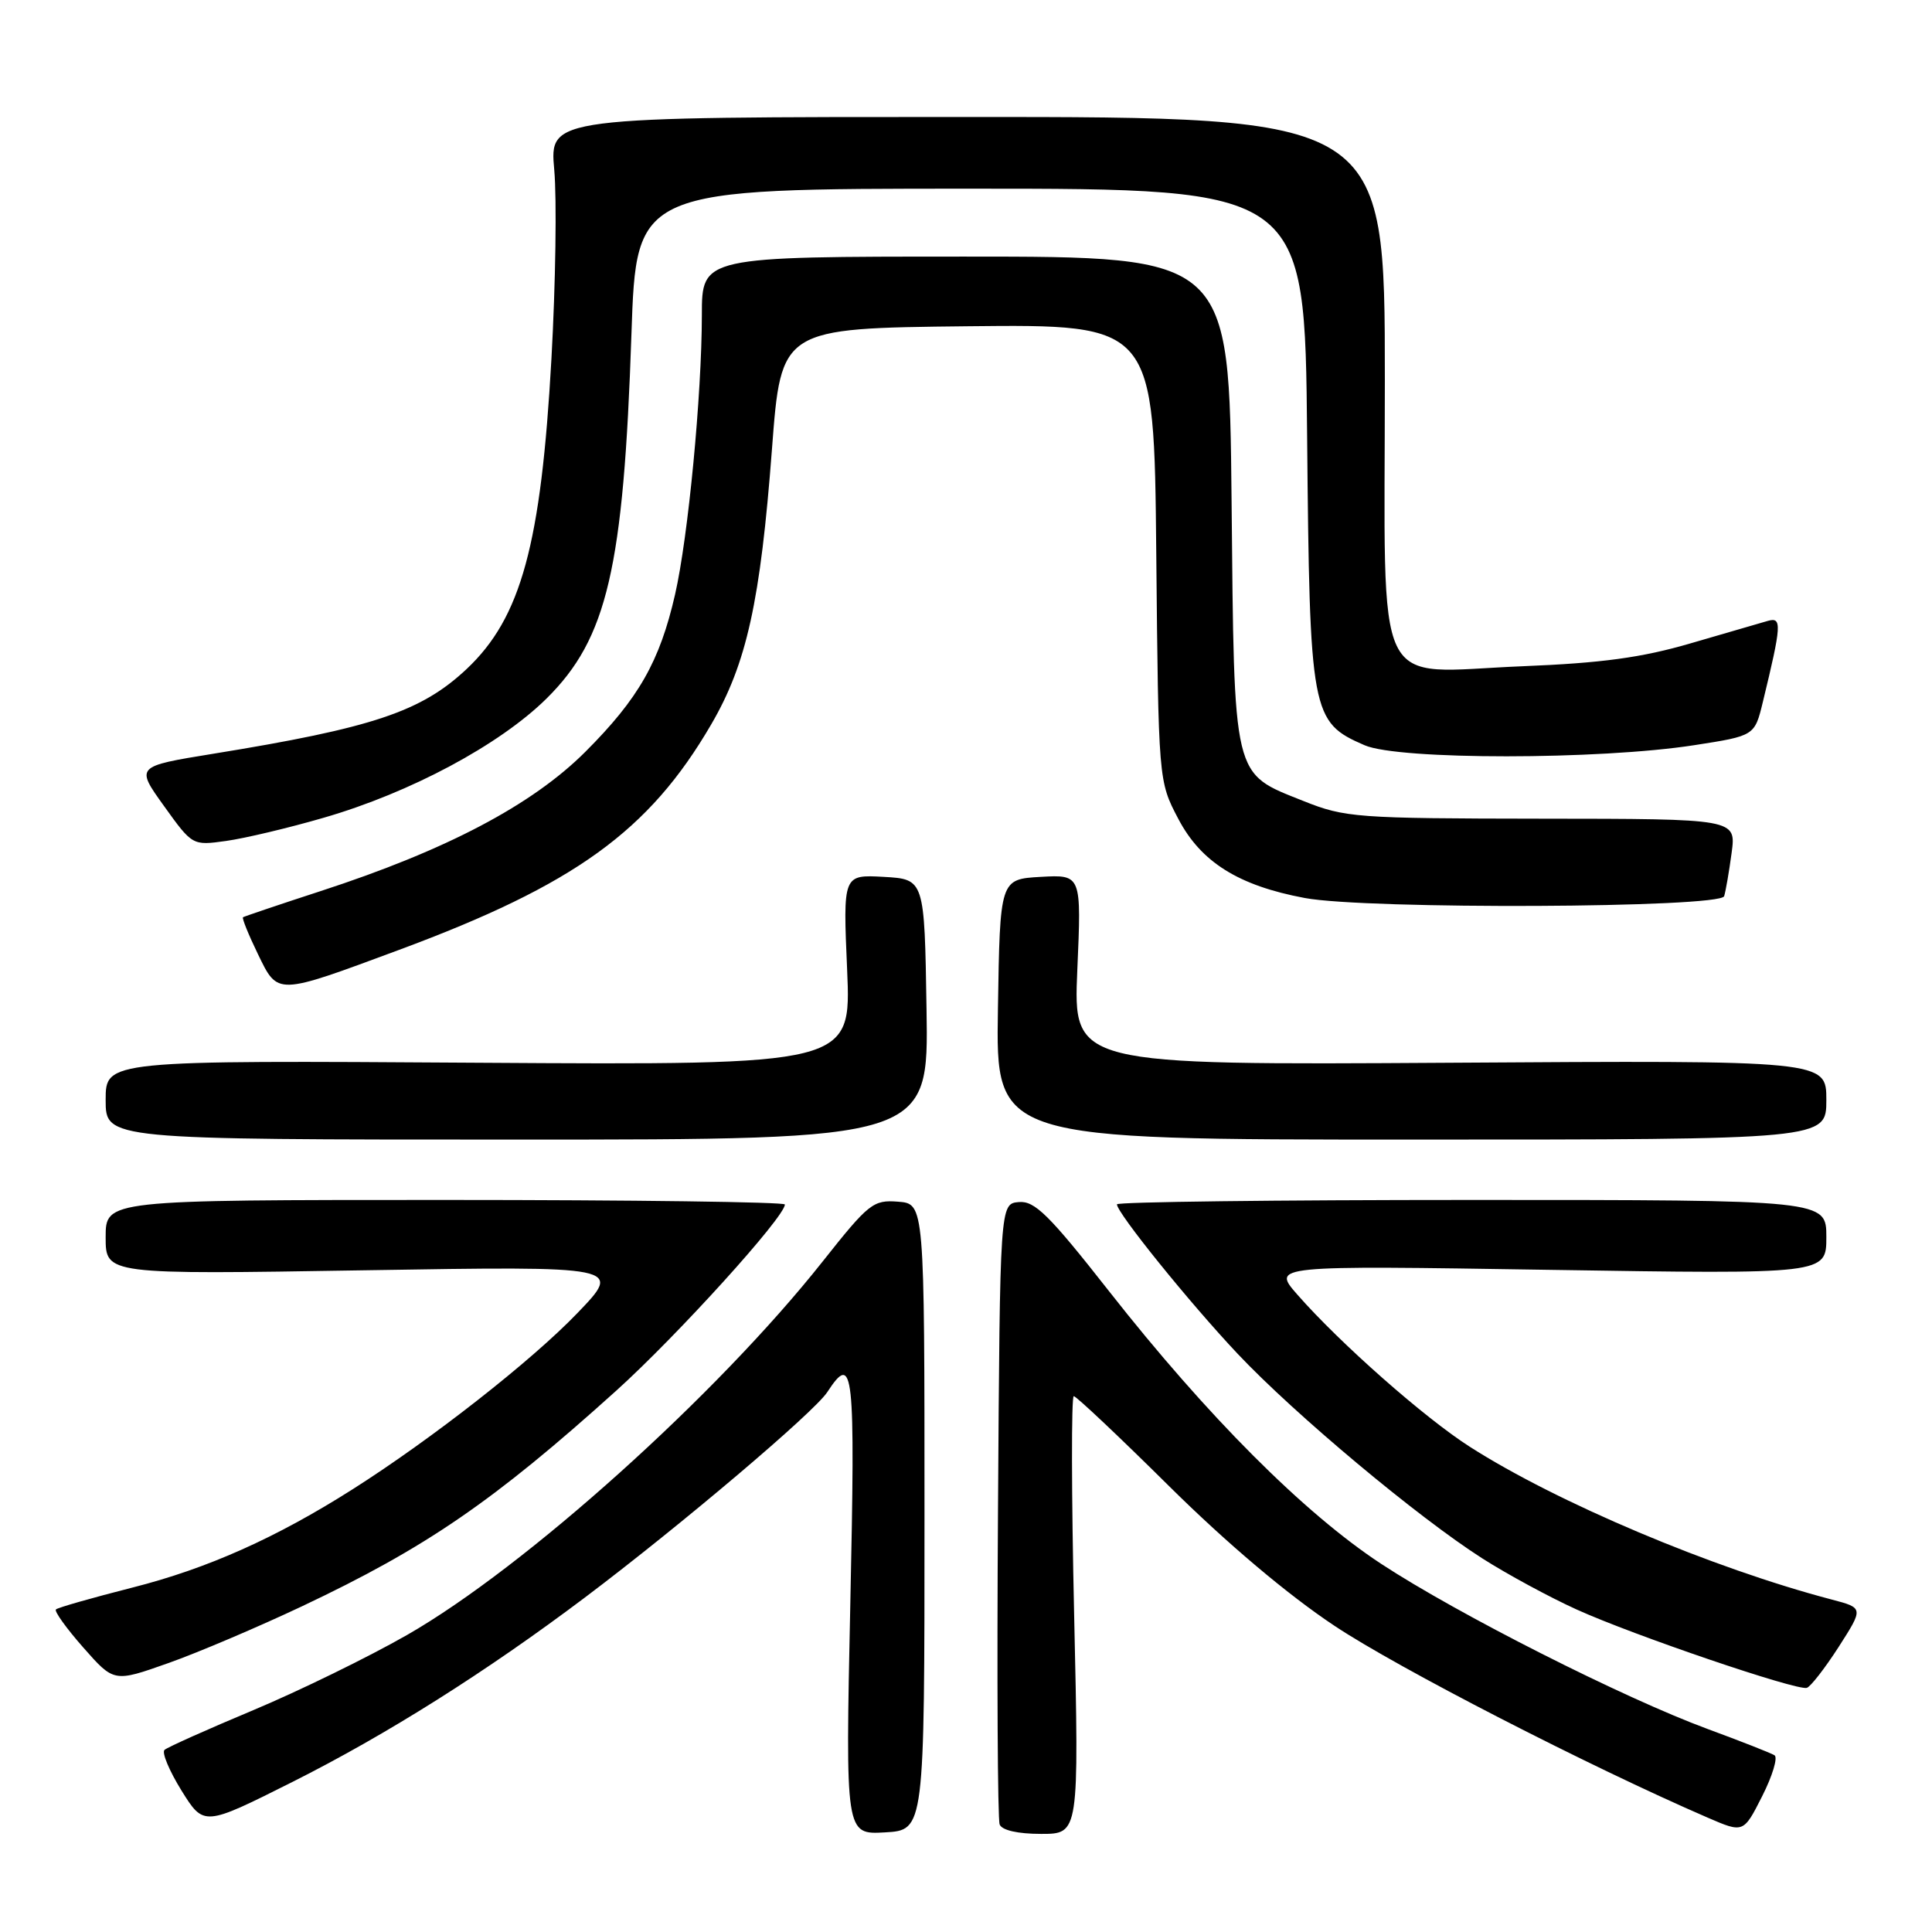 <?xml version="1.0" encoding="UTF-8" standalone="no"?>
<!DOCTYPE svg PUBLIC "-//W3C//DTD SVG 1.1//EN" "http://www.w3.org/Graphics/SVG/1.1/DTD/svg11.dtd" >
<svg xmlns="http://www.w3.org/2000/svg" xmlns:xlink="http://www.w3.org/1999/xlink" version="1.1" viewBox="0 0 256 256">
 <g >
 <path fill="currentColor"
d=" M 122.50 201.00 C 122.50 159.50 122.50 159.50 119.00 159.23 C 115.71 158.97 115.12 159.43 109.00 167.16 C 95.02 184.82 69.56 207.70 53.94 216.64 C 48.82 219.57 39.65 224.05 33.57 226.60 C 27.48 229.15 22.18 231.52 21.80 231.87 C 21.41 232.22 22.43 234.64 24.05 237.26 C 27.01 242.01 27.01 242.01 38.76 236.11 C 51.26 229.83 64.46 221.50 77.50 211.68 C 90.21 202.10 107.86 187.15 109.62 184.46 C 113.11 179.13 113.34 181.24 112.67 212.55 C 112.02 243.10 112.02 243.10 117.26 242.80 C 122.50 242.50 122.50 242.50 122.50 201.00 Z  M 142.33 214.00 C 141.97 198.05 141.95 185.00 142.28 185.00 C 142.61 185.00 148.31 190.38 154.95 196.96 C 162.59 204.52 170.63 211.31 176.83 215.43 C 185.24 221.03 210.51 234.02 226.26 240.84 C 231.02 242.90 231.02 242.90 233.50 238.00 C 234.86 235.31 235.60 232.87 235.13 232.58 C 234.66 232.29 230.67 230.72 226.27 229.10 C 215.13 224.99 193.14 213.87 183.00 207.21 C 172.79 200.50 159.96 187.65 147.00 171.15 C 139.00 160.96 137.10 159.09 135.00 159.28 C 132.50 159.50 132.50 159.50 132.24 200.00 C 132.09 222.27 132.19 241.06 132.46 241.75 C 132.75 242.52 134.86 243.00 137.96 243.00 C 142.98 243.00 142.98 243.00 142.33 214.00 Z  M 243.63 218.23 C 246.94 213.06 246.94 213.06 242.72 211.95 C 226.95 207.81 206.31 199.10 194.75 191.70 C 188.76 187.87 177.58 178.01 171.93 171.57 C 168.51 167.68 168.51 167.68 205.26 168.26 C 242.00 168.84 242.00 168.84 242.00 163.92 C 242.00 159.00 242.00 159.00 195.00 159.00 C 169.15 159.00 148.00 159.26 148.00 159.58 C 148.00 160.71 157.60 172.60 163.99 179.38 C 171.54 187.39 187.86 201.04 196.42 206.50 C 199.68 208.58 205.30 211.63 208.92 213.27 C 216.41 216.67 238.04 224.04 239.41 223.65 C 239.90 223.51 241.80 221.07 243.63 218.23 Z  M 40.00 212.85 C 56.44 205.08 65.39 198.94 81.67 184.26 C 89.76 176.96 104.00 161.24 104.00 159.60 C 104.00 159.27 83.75 159.00 59.00 159.00 C 14.00 159.00 14.00 159.00 14.00 163.94 C 14.00 168.88 14.00 168.88 48.25 168.32 C 82.50 167.76 82.50 167.76 76.50 174.00 C 70.42 180.33 57.22 190.67 46.75 197.32 C 36.60 203.77 27.49 207.84 17.55 210.36 C 12.21 211.72 7.64 213.02 7.41 213.26 C 7.17 213.50 8.80 215.77 11.04 218.31 C 15.10 222.92 15.10 222.92 22.30 220.37 C 26.26 218.97 34.22 215.58 40.00 212.85 Z  M 122.77 133.75 C 122.50 116.50 122.50 116.50 117.10 116.19 C 111.70 115.89 111.70 115.89 112.25 128.51 C 112.79 141.13 112.79 141.13 63.40 140.82 C 14.00 140.50 14.00 140.50 14.00 145.75 C 14.00 151.00 14.00 151.00 68.52 151.00 C 123.05 151.00 123.05 151.00 122.77 133.75 Z  M 242.00 145.75 C 242.00 140.50 242.00 140.50 192.10 140.82 C 142.21 141.13 142.21 141.13 142.75 128.51 C 143.30 115.89 143.30 115.89 137.90 116.19 C 132.50 116.50 132.50 116.50 132.23 133.75 C 131.95 151.00 131.95 151.00 186.98 151.00 C 242.00 151.00 242.00 151.00 242.00 145.75 Z  M 52.89 125.86 C 76.15 117.23 86.00 110.12 94.22 96.02 C 98.94 87.94 100.76 79.70 102.29 59.50 C 103.50 43.50 103.50 43.50 128.21 43.23 C 152.92 42.97 152.92 42.97 153.21 73.23 C 153.50 103.50 153.50 103.50 156.13 108.50 C 159.14 114.24 164.11 117.35 172.89 118.99 C 181.09 120.53 227.96 120.32 228.46 118.75 C 228.67 118.06 229.12 115.47 229.45 113.00 C 230.05 108.50 230.05 108.50 204.27 108.48 C 179.71 108.45 178.23 108.34 172.72 106.14 C 163.26 102.36 163.55 103.58 163.19 66.30 C 162.87 34.00 162.87 34.00 127.94 34.00 C 93.00 34.00 93.00 34.00 93.00 41.75 C 92.99 52.33 91.19 71.16 89.45 78.77 C 87.42 87.65 84.62 92.56 77.57 99.61 C 70.52 106.66 59.15 112.65 42.50 118.07 C 37.00 119.86 32.37 121.43 32.20 121.54 C 32.04 121.66 32.93 123.85 34.17 126.41 C 36.85 131.92 36.52 131.93 52.89 125.86 Z  M 42.91 108.35 C 54.38 105.03 66.20 98.70 72.42 92.56 C 80.46 84.61 82.63 75.32 83.67 44.25 C 84.32 25.00 84.32 25.00 128.61 25.00 C 172.90 25.00 172.90 25.00 173.20 57.75 C 173.54 94.66 173.73 95.68 180.82 98.75 C 185.33 100.71 211.88 100.70 224.50 98.74 C 232.50 97.50 232.50 97.50 233.59 93.00 C 236.07 82.79 236.14 81.73 234.25 82.27 C 233.29 82.55 228.68 83.89 224.00 85.25 C 217.54 87.14 212.21 87.86 201.76 88.28 C 181.64 89.09 183.50 92.96 183.50 50.34 C 183.50 15.50 183.50 15.50 128.16 15.50 C 72.81 15.50 72.81 15.50 73.44 22.50 C 73.79 26.35 73.62 37.60 73.07 47.50 C 71.70 72.15 69.05 81.85 61.84 88.64 C 55.82 94.30 49.39 96.45 28.23 99.88 C 17.96 101.55 17.96 101.55 21.73 106.80 C 25.50 112.05 25.50 112.05 29.96 111.43 C 32.41 111.09 38.24 109.71 42.91 108.35 Z "/>
</g>
</svg>